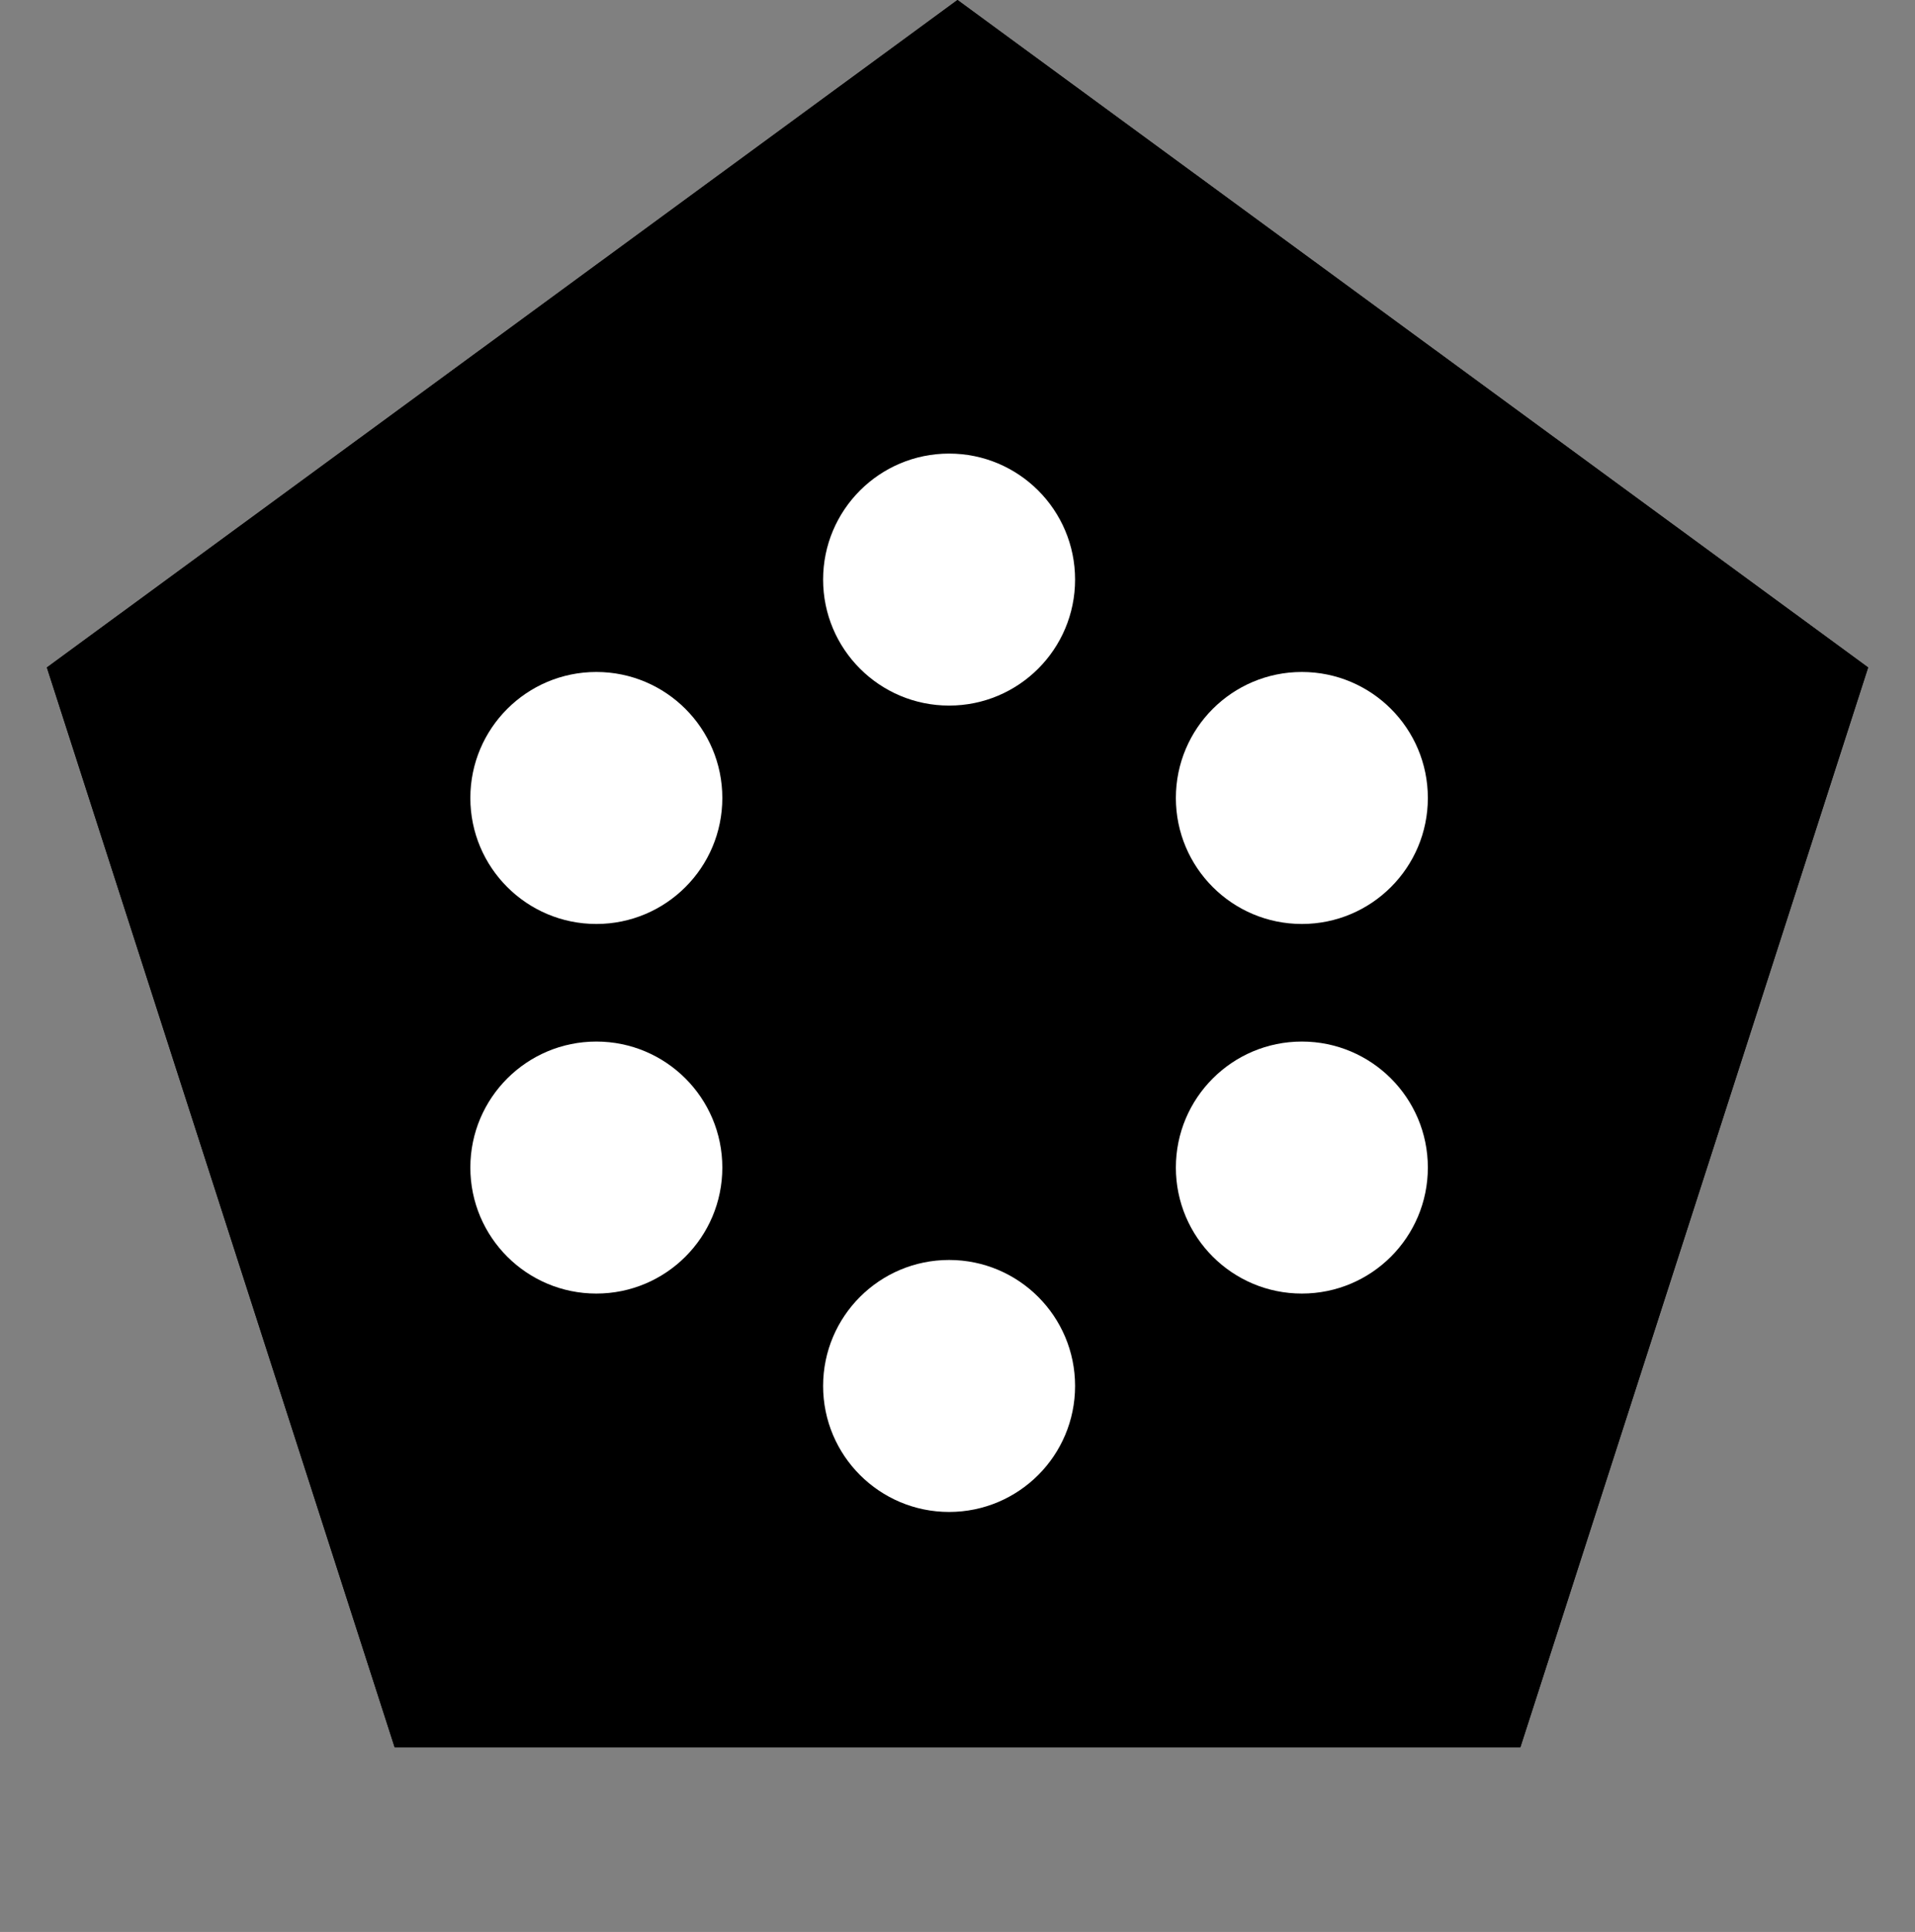 <svg width="114" height="115" viewBox="0 0 114 115" fill="none" xmlns="http://www.w3.org/2000/svg">
<rect x="0" y="0" width="114" height="115" fill="#808080" stroke="none"/>
<path d="M57 0L111.21 39.731L90.504 104.018H23.496L2.79 39.731L57 0Z" fill="black"/>
<path d="M57 0L111.21 39.731L90.504 104.018H23.496L2.79 39.731L57 0Z" fill="black"/>
<circle cx="56.5" cy="82.5" r="7.5" fill="white"/>
<circle cx="77.5" cy="47.5" r="7.5" fill="white"/>
<circle cx="56.5" cy="34.5" r="7.5" fill="white"/>
<circle cx="35.5" cy="69.5" r="7.5" fill="white"/>
<circle cx="35.5" cy="47.5" r="7.5" fill="white"/>
<circle cx="77.5" cy="69.5" r="7.5" fill="white"/>
</svg>

